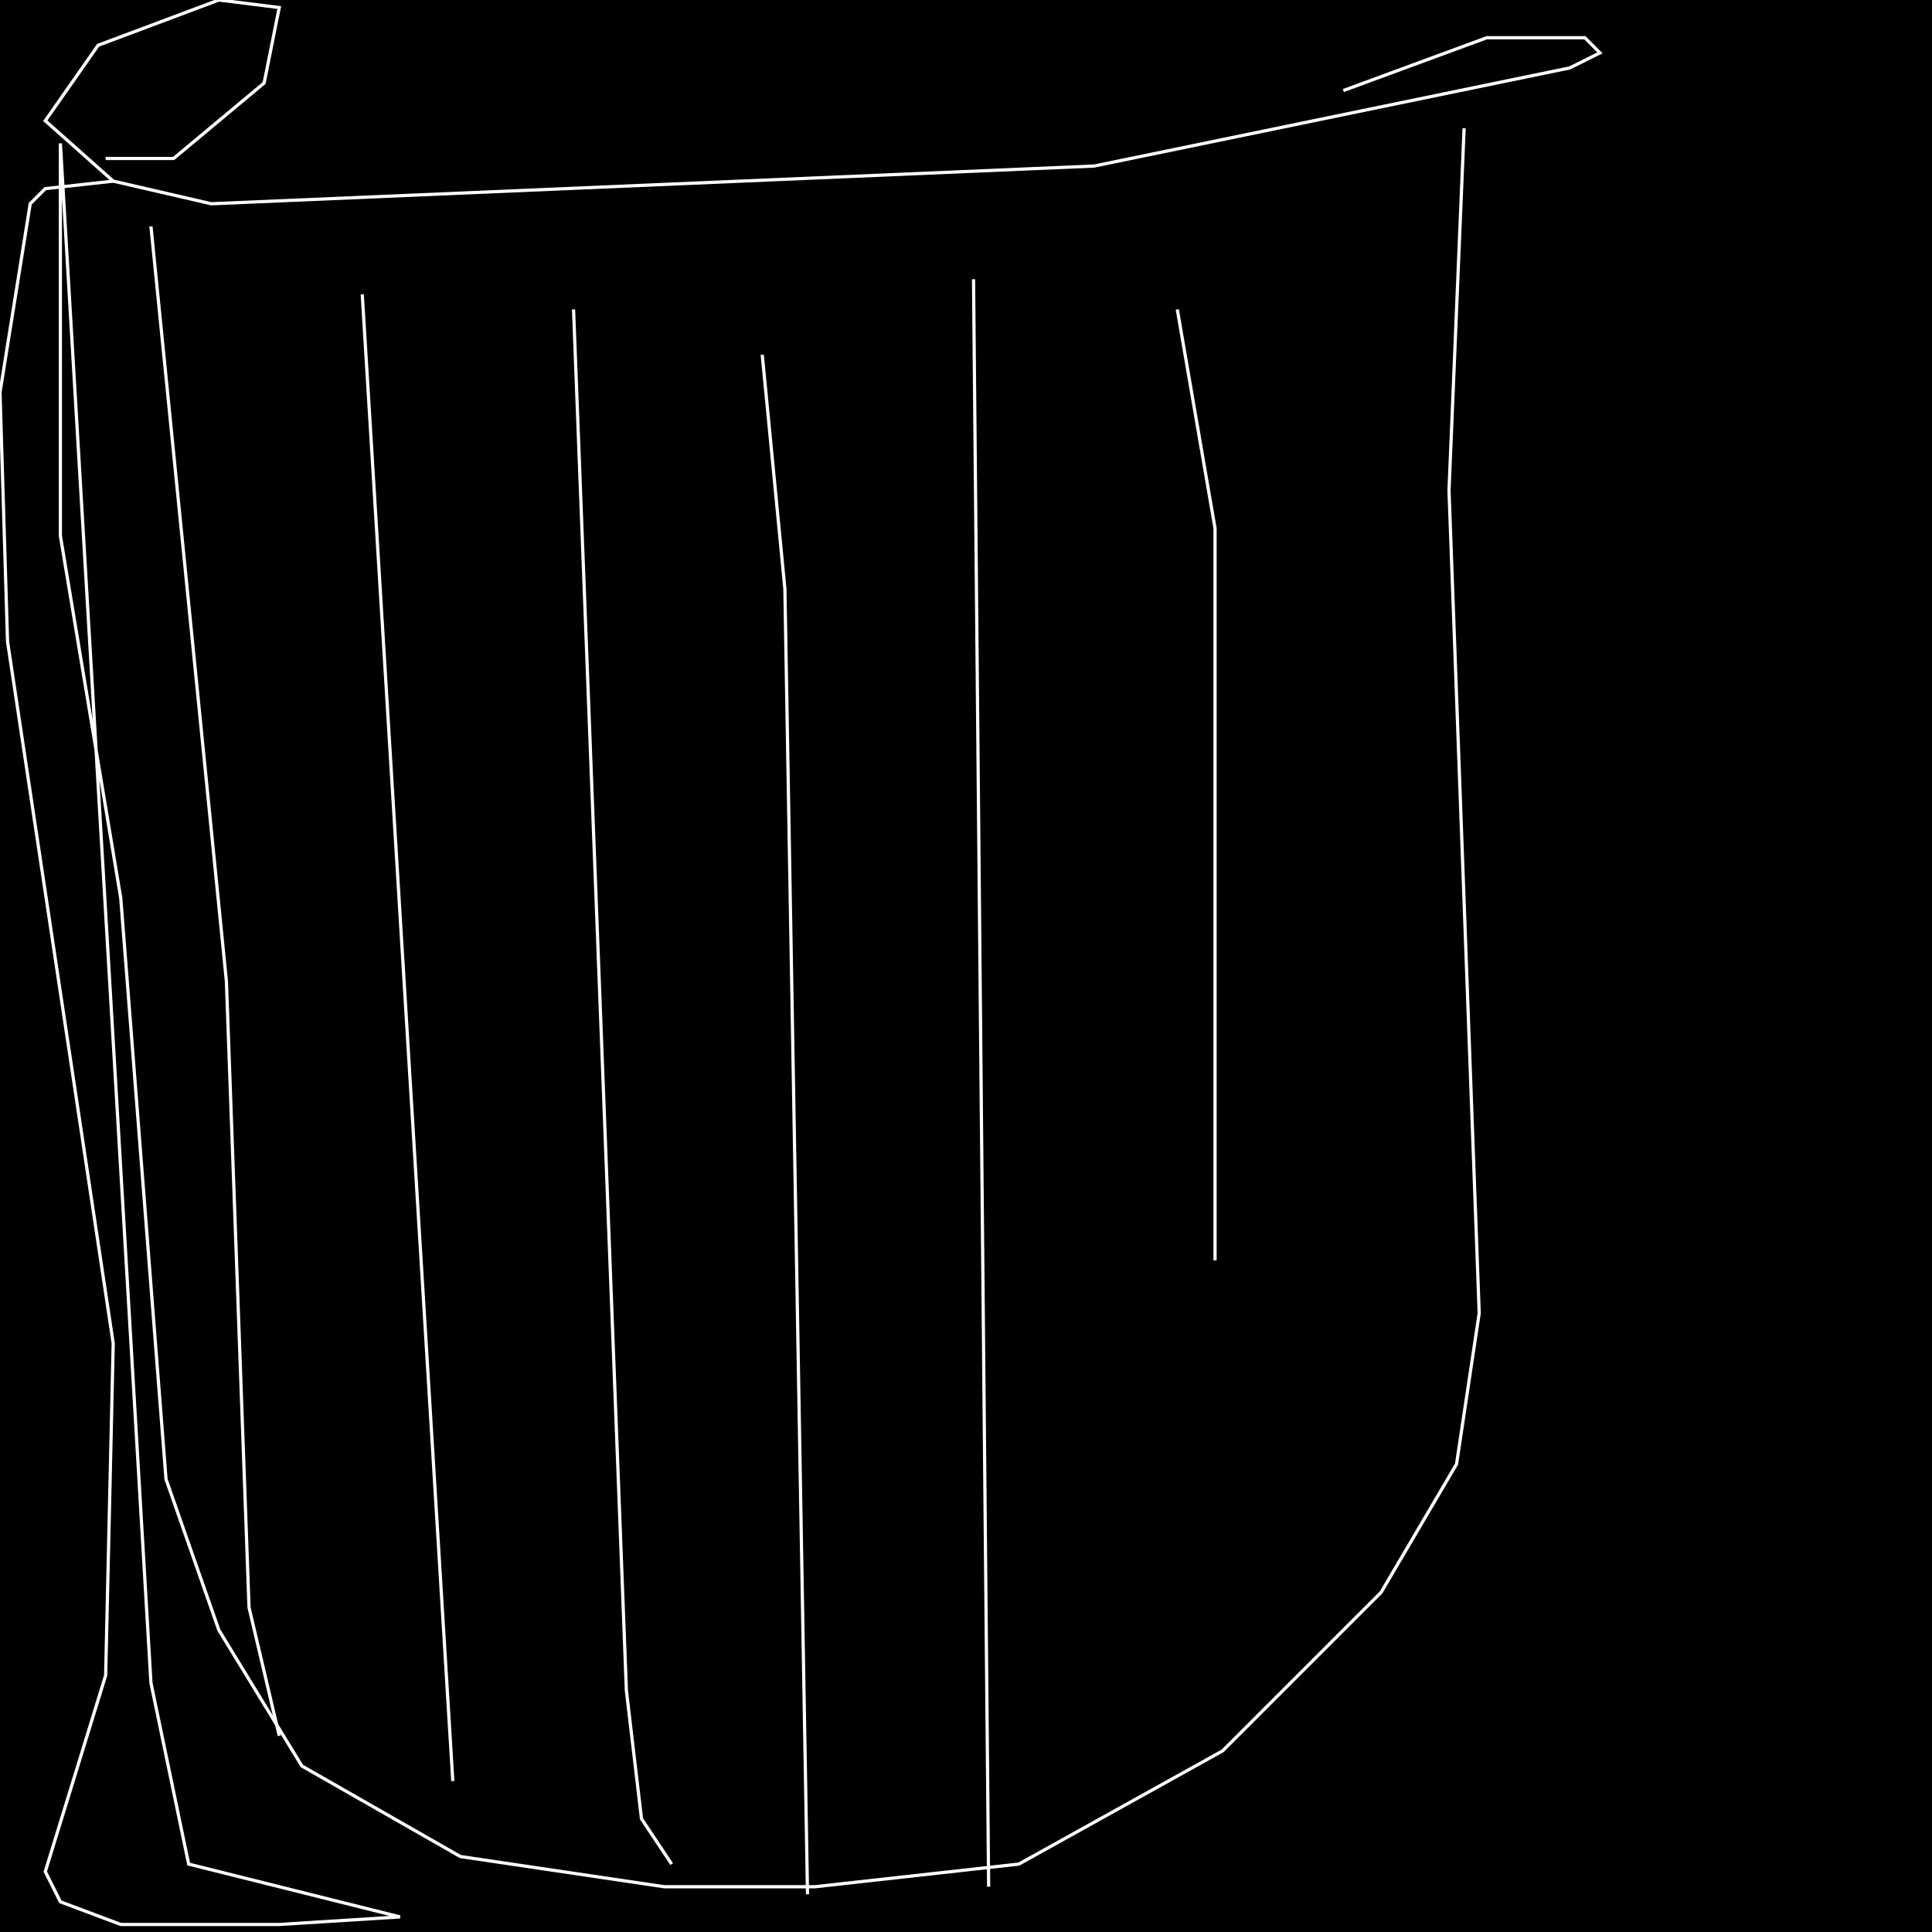 <?xml version="1.0" encoding="UTF-8" standalone="no"?>
<!--Created with ndjsontosvg (https:https://github.com/thompson318/ndjsontosvg) 
	from the simplified Google quickdraw data set. key_id = 4918101764210688-->
<svg width="600" height="600"
	xmlns="http://www.w3.org/2000/svg">
	xmlns:ndjsontosvg="https://github.com/thompson318/ndjsontosvg"
	xmlns:quickdraw="https://quickdraw.withgoogle.com/data"
	xmlns:scikit-surgery="https://doi.org/10.1007/s11548-020-02180-5">

	<rect width="100%" height="100%" fill="black" />
	<path d = "M 32.81 49.22 L 53.91 49.22 L 82.03 25.78 L 86.72 2.34 L 67.97 0.00 L 30.47 14.06 L 14.06 37.50 L 35.16 56.25 L 65.62 63.28 L 339.84 51.56 L 487.50 21.09 L 496.88 16.41 L 492.19 11.72 L 461.72 11.72 L 417.19 28.12" stroke="white" fill="transparent"/>
	<path d = "M 454.69 39.84 L 450.00 152.34 L 459.38 407.81 L 452.34 454.69 L 428.91 494.53 L 379.69 543.75 L 316.41 578.91 L 253.12 585.94 L 206.25 585.94 L 142.97 576.56 L 93.75 548.44 L 67.97 506.25 L 51.56 459.38 L 37.50 278.91 L 18.75 166.41 L 18.75 44.53 L 46.88 522.66 L 58.59 578.91 L 124.22 595.31 L 86.72 597.66 L 37.50 597.66 L 18.75 590.62 L 14.06 581.25 L 32.81 520.31 L 35.16 417.19 L 2.34 199.22 L 0.00 121.88 L 9.38 63.28 L 14.06 58.59 L 35.16 56.25" stroke="white" fill="transparent"/>
	<path d = "M 46.88 70.31 L 70.31 304.69 L 77.34 499.22 L 86.72 539.06" stroke="white" fill="transparent"/>
	<path d = "M 112.50 91.41 L 140.62 553.12" stroke="white" fill="transparent"/>
	<path d = "M 178.12 96.09 L 194.53 525.00 L 199.22 564.84 L 208.59 578.91" stroke="white" fill="transparent"/>
	<path d = "M 236.72 110.16 L 243.75 182.81 L 250.78 588.28" stroke="white" fill="transparent"/>
	<path d = "M 302.34 86.72 L 307.03 585.94" stroke="white" fill="transparent"/>
	<path d = "M 365.62 96.09 L 377.34 164.06 L 377.34 391.41" stroke="white" fill="transparent"/>
</svg>